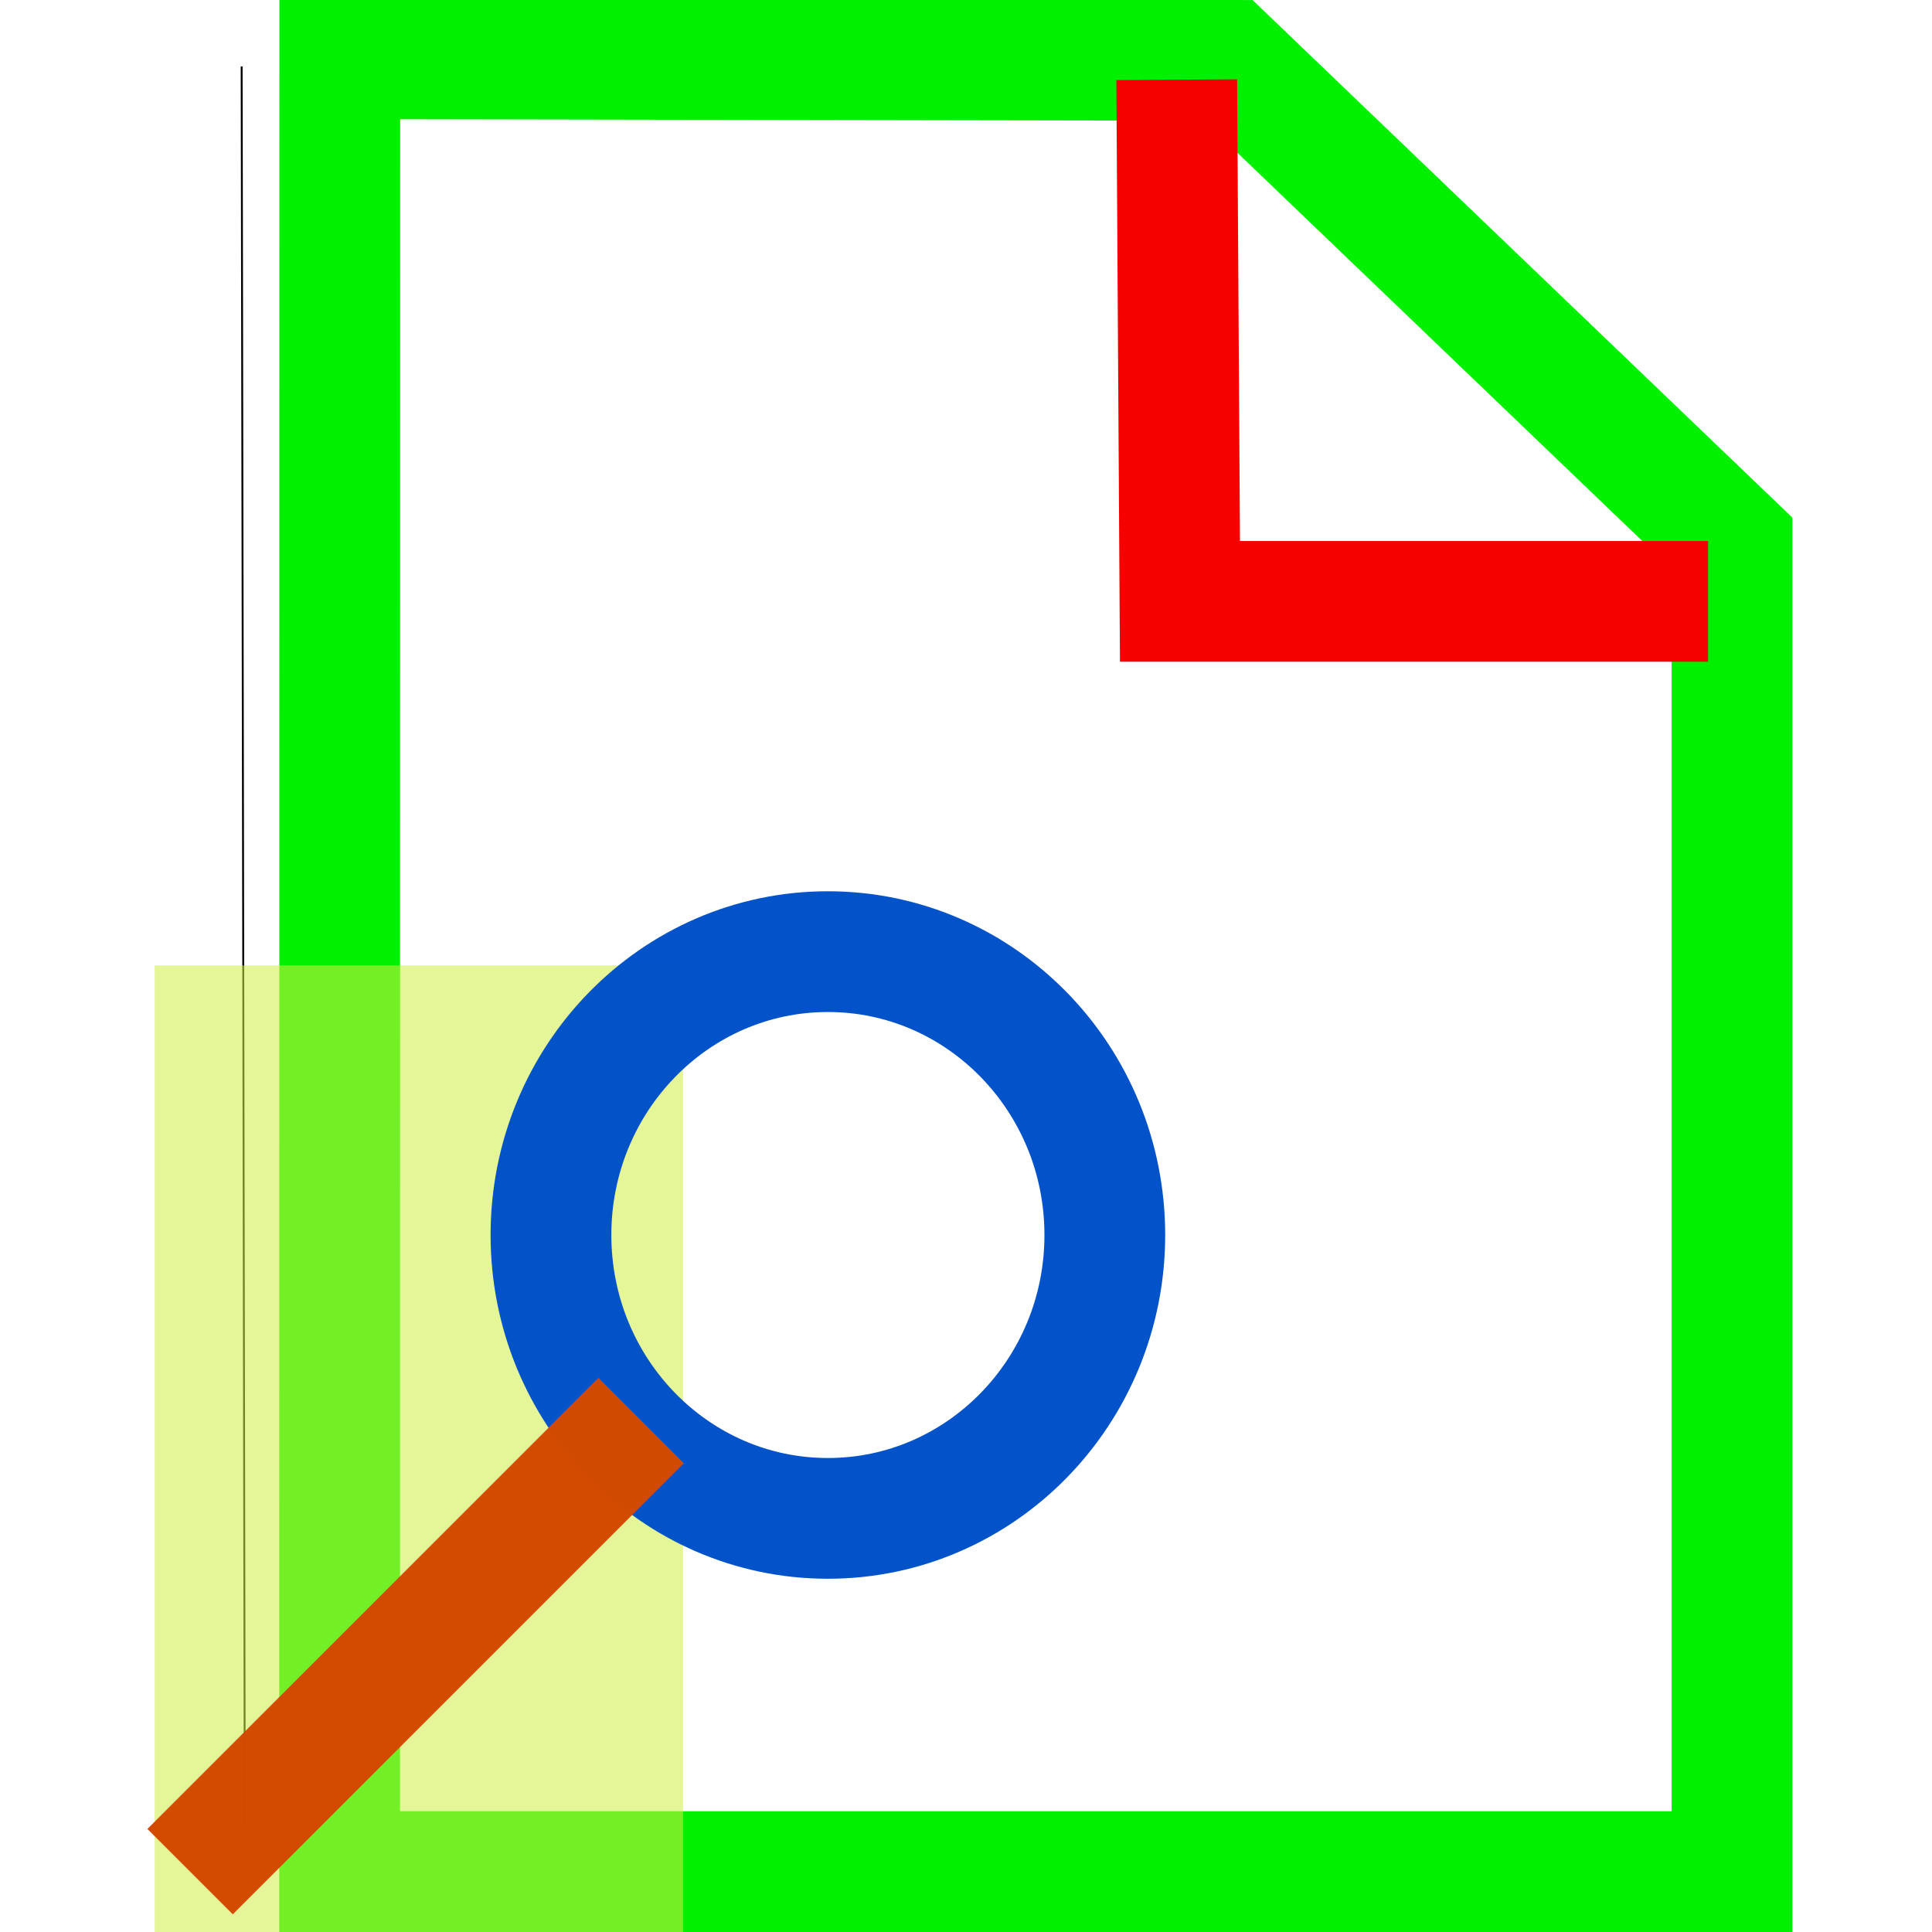 <?xml version="1.0" encoding="UTF-8" standalone="no"?>
<svg
   xmlns:dc="http://purl.org/dc/elements/1.1/"
   xmlns:cc="http://creativecommons.org/ns#"
   xmlns:rdf="http://www.w3.org/1999/02/22-rdf-syntax-ns#"
   xmlns:svg="http://www.w3.org/2000/svg"
   xmlns="http://www.w3.org/2000/svg"
   xmlns:sodipodi="http://sodipodi.sourceforge.net/DTD/sodipodi-0.dtd"
   xmlns:inkscape="http://www.inkscape.org/namespaces/inkscape"
   id="svg4"
   xml:space="preserve"
   enable-background="new 0 0 1024.00 1024.00"
   viewBox="0 0 1024.00 1024.00"
   height="1024"
   width="1024"
   version="1.1"
   sodipodi:docname="uE9e3-file-preview.svg"
   inkscape:version="0.92.1 r15371"><sodipodi:namedview
     pagecolor="#ffffff"
     bordercolor="#666666"
     borderopacity="1"
     objecttolerance="10"
     gridtolerance="10"
     guidetolerance="10"
     inkscape:pageopacity="0"
     inkscape:pageshadow="2"
     inkscape:window-width="1633"
     inkscape:window-height="912"
     id="namedview14"
     showgrid="false"
     inkscape:zoom="0.5855728"
     inkscape:cx="285.85057"
     inkscape:cy="549.582"
     inkscape:window-x="36"
     inkscape:window-y="16"
     inkscape:window-maximized="0"
     inkscape:current-layer="svg4"
     inkscape:measure-start="0,0"
     inkscape:measure-end="0,0" /><defs
     id="defs8" /><path
     style="fill:none;stroke:#000000;stroke-width:1px;stroke-linecap:butt;stroke-linejoin:miter;stroke-opacity:1"
     d="m 128.08,35.225 1.708,959.744"
     id="path7085"
     inkscape:connector-curvature="0" /><path
     style="fill:none;stroke:#00f000;stroke-width:64;stroke-linecap:butt;stroke-linejoin:miter;stroke-miterlimit:4;stroke-dasharray:none;stroke-opacity:1"
     d="M 180.08,31.146 180,992 H 918 V 288 L 651.014,32 Z"
     id="path7091"
     inkscape:connector-curvature="0"
     sodipodi:nodetypes="cccccc" /><path
     style="fill:none;stroke:#f70000;stroke-width:64;stroke-linecap:butt;stroke-linejoin:miter;stroke-miterlimit:4;stroke-dasharray:none;stroke-opacity:1"
     d="m 623.691,42.246 1.708,276.493 h 279.908"
     id="path7093"
     inkscape:connector-curvature="0"
     sodipodi:nodetypes="ccc" /><rect
     style="opacity:0.99;fill:#d1f044;fill-opacity:0.553;stroke:none;stroke-width:64;stroke-linecap:square;stroke-linejoin:bevel;stroke-miterlimit:4;stroke-dasharray:none;stroke-dashoffset:0;stroke-opacity:1;paint-order:markers fill stroke"
     id="rect5136"
     width="280.068"
     height="560.135"
     x="81.971"
     y="511.681" /><ellipse
     style="opacity:0.99;fill:none;fill-opacity:1;stroke:#0052c9;stroke-width:64;stroke-linecap:square;stroke-linejoin:bevel;stroke-miterlimit:4;stroke-dasharray:none;stroke-dashoffset:0;stroke-opacity:1;paint-order:markers fill stroke"
     id="path5138"
     cx="438.798"
     cy="654.582"
     rx="146.777"
     ry="150.192" /><rect
     style="opacity:0.99;fill:#d34a00;fill-opacity:1;stroke:none;stroke-width:64;stroke-linecap:square;stroke-linejoin:bevel;stroke-miterlimit:4;stroke-dasharray:none;stroke-dashoffset:0;stroke-opacity:1;paint-order:markers fill stroke"
     id="rect5140"
     width="338.13"
     height="64"
     x="-630.213"
     y="740.695"
     transform="rotate(-45)" /></svg>
